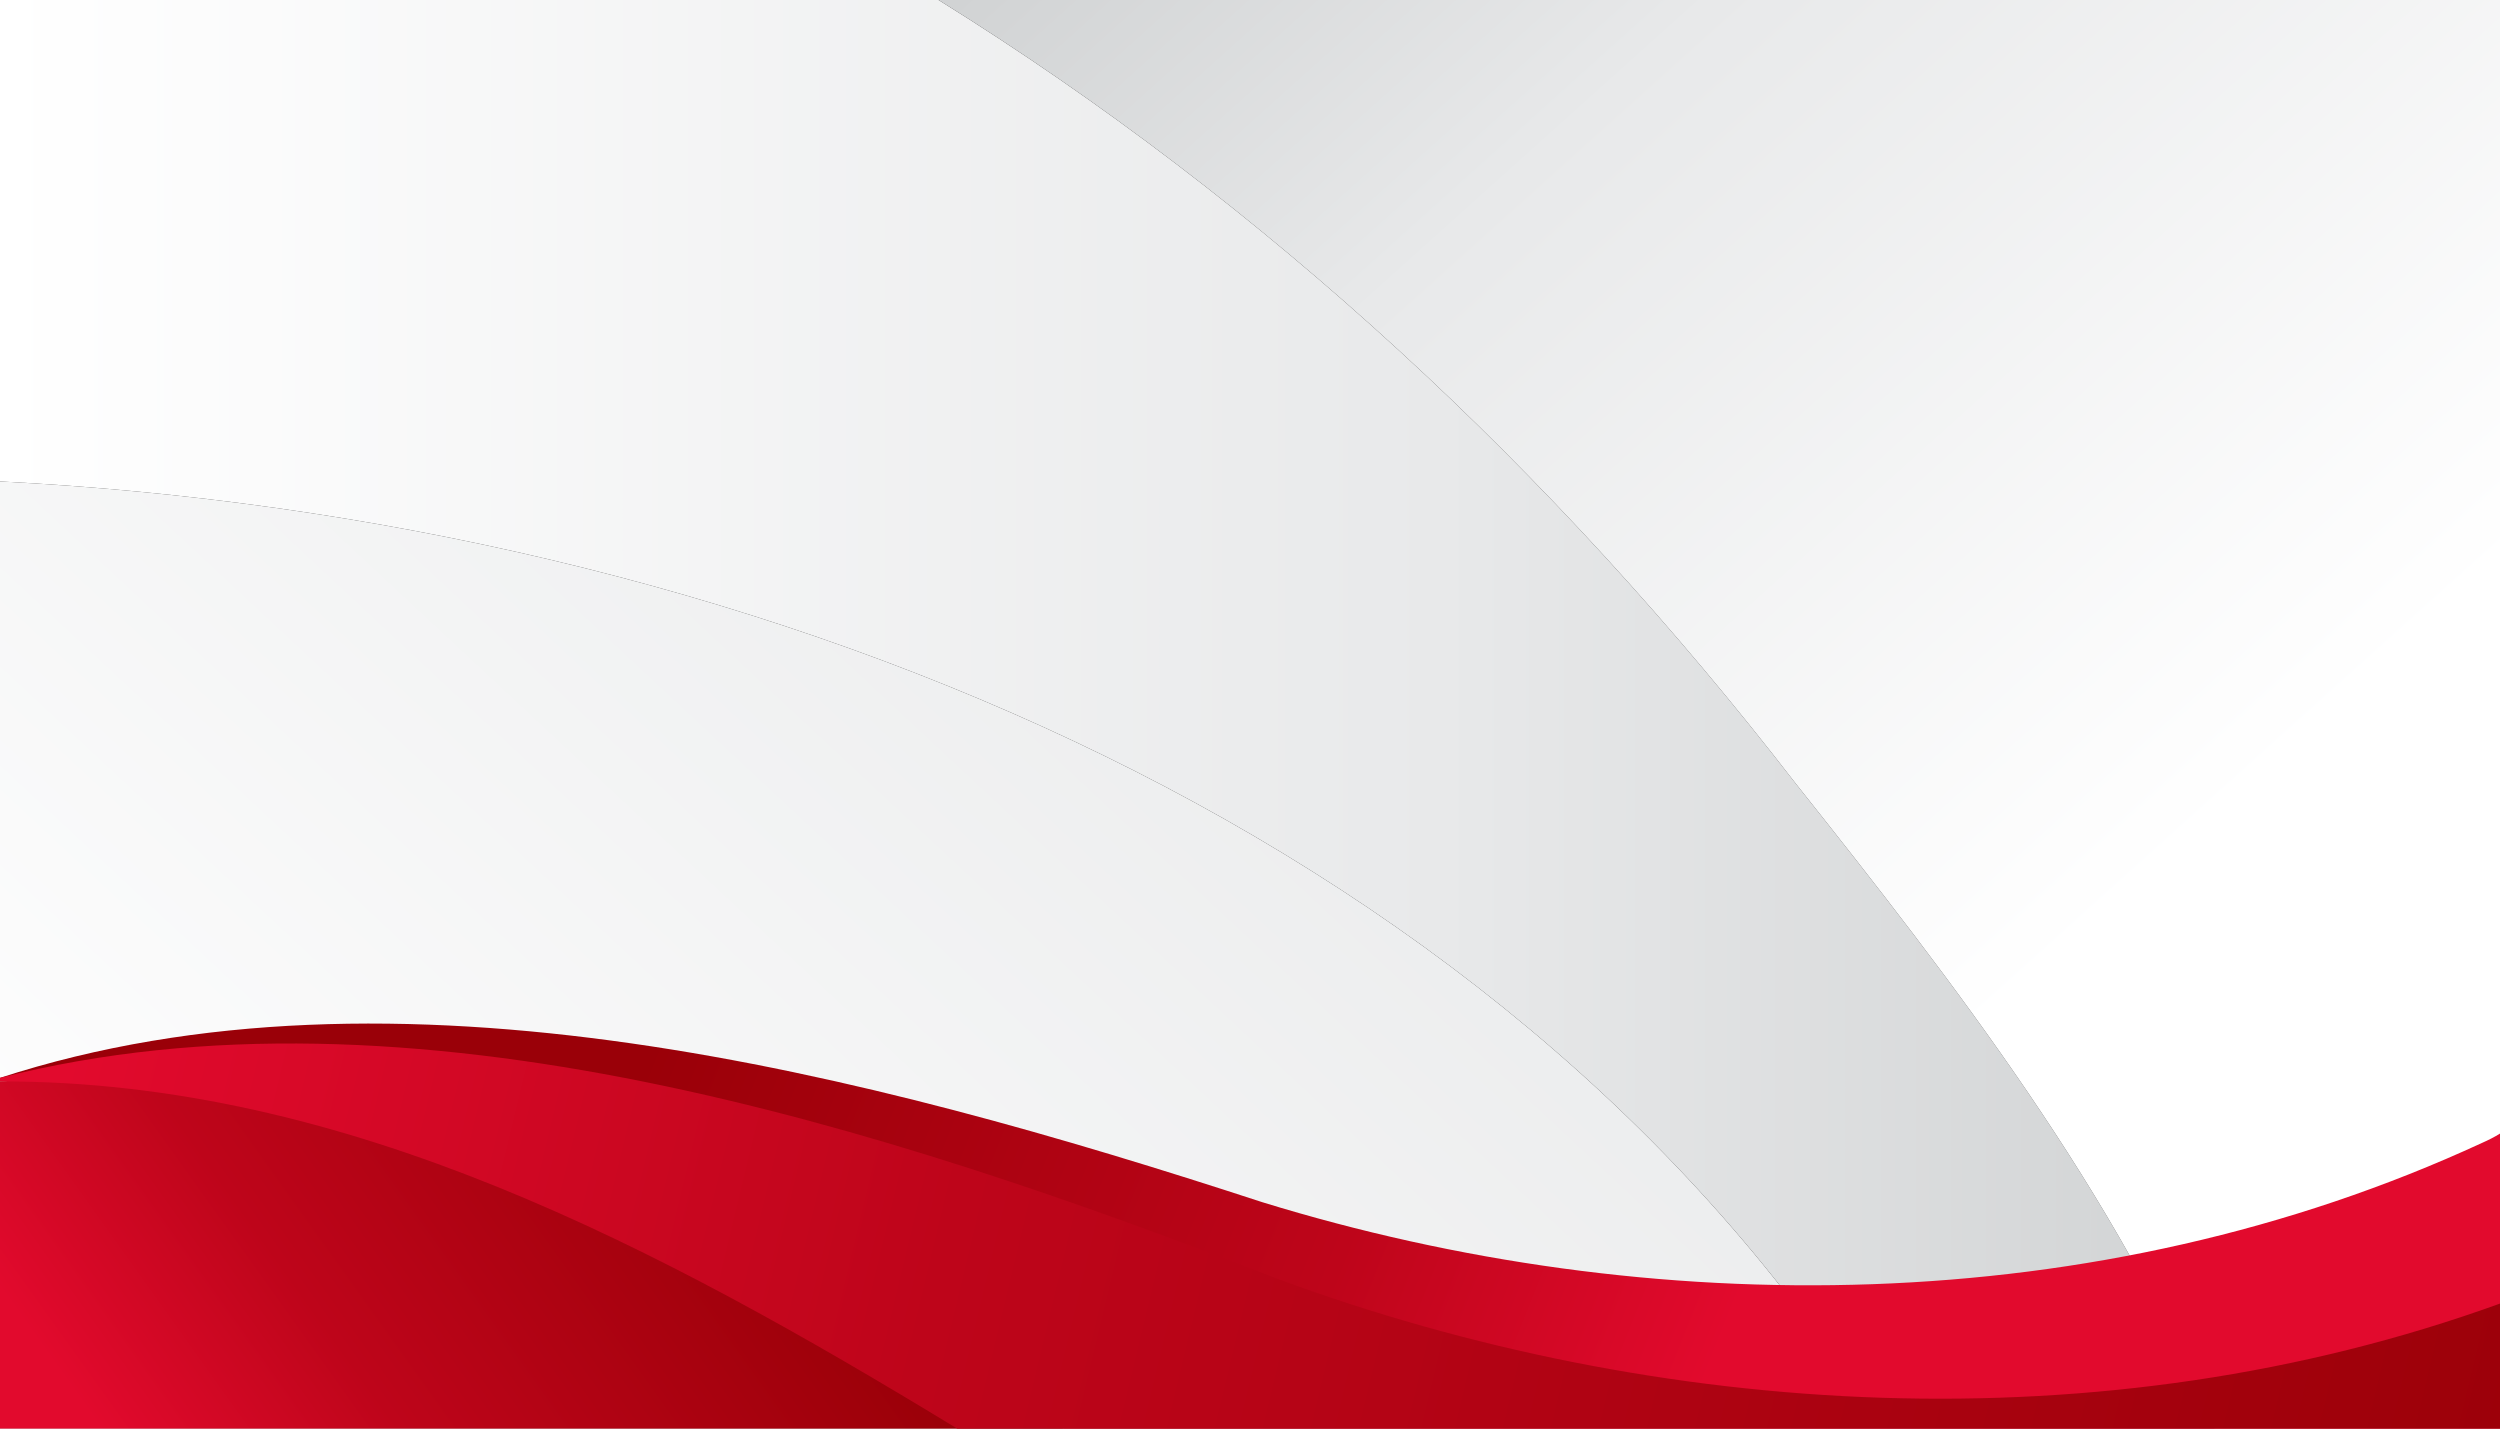 <?xml version="1.0" encoding="UTF-8"?>
<!DOCTYPE svg PUBLIC "-//W3C//DTD SVG 1.1//EN" "http://www.w3.org/Graphics/SVG/1.1/DTD/svg11.dtd">
<!-- Creator: CorelDRAW X8 -->
<svg xmlns="http://www.w3.org/2000/svg" xml:space="preserve" width="3.5in" height="2in" version="1.1" shape-rendering="geometricPrecision" text-rendering="geometricPrecision" image-rendering="optimizeQuality" fill-rule="evenodd" clip-rule="evenodd"
viewBox="0 0 3500 2000"
 xmlns:xlink="http://www.w3.org/1999/xlink">
 <rect x="0" y="0" width="3500" height="2000" fill="#333333" stroke="none"/>
 <defs>
    <linearGradient id="id0" gradientUnits="userSpaceOnUse" x1="456.481" y1="2259.94" x2="2794.29" y2="-248.76">
     <stop offset="0" stop-opacity="1" stop-color="white"/>
     <stop offset="0.651" stop-opacity="1" stop-color="#E8E9EA"/>
     <stop offset="1" stop-opacity="1" stop-color="#D1D3D4"/>
    </linearGradient>
    <linearGradient id="id1" gradientUnits="userSpaceOnUse" x1="-0" y1="999.997" x2="3100" y2="999.997">
     <stop offset="0" stop-opacity="1" stop-color="white"/>
     <stop offset="0.651" stop-opacity="1" stop-color="#E8E9EA"/>
     <stop offset="1" stop-opacity="1" stop-color="#D1D3D4"/>
    </linearGradient>
    <linearGradient id="id2" gradientUnits="userSpaceOnUse" x1="2793.14" y1="1429.51" x2="1432.03" y2="-84.374">
     <stop offset="0" stop-opacity="1" stop-color="white"/>
     <stop offset="0.651" stop-opacity="1" stop-color="#E8E9EA"/>
     <stop offset="1" stop-opacity="1" stop-color="#D1D3D4"/>
    </linearGradient>
    <linearGradient id="id3" gradientUnits="userSpaceOnUse" x1="1027.03" y1="1553.55" x2="227.898" y2="2124.81">
     <stop offset="0" stop-opacity="1" stop-color="#9A0008"/>
     <stop offset="0.651" stop-opacity="1" stop-color="#BE051A"/>
     <stop offset="1" stop-opacity="1" stop-color="#E20A2D"/>
    </linearGradient>
    <linearGradient id="id4" gradientUnits="userSpaceOnUse" x1="939.434" y1="1392.07" x2="2376.07" y2="1967">
     <stop offset="0" stop-opacity="1" stop-color="#9A0008"/>
     <stop offset="0.651" stop-opacity="1" stop-color="#BE051A"/>
     <stop offset="1" stop-opacity="1" stop-color="#E20A2D"/>
    </linearGradient>
    <linearGradient id="id5" gradientUnits="userSpaceOnUse" x1="3638.96" y1="2184.29" x2="124.949" y2="1339.84">
     <stop offset="0" stop-opacity="1" stop-color="#9A0008"/>
     <stop offset="0.651" stop-opacity="1" stop-color="#BE051A"/>
     <stop offset="1" stop-opacity="1" stop-color="#E20A2D"/>
    </linearGradient>
 </defs>
 <g id="Layer_x0020_1">
  <g id="_2704100603312">
   <path fill="url(#id0)" fill-rule="nonzero" d="M0 674l0 1326 2633 0c-533,-852 -1603,-1273 -2633,-1326z"/>
   <path fill="url(#id1)" fill-rule="nonzero" d="M2514 1097c-339,-439 -743,-813 -1200,-1097l-1314 0 0 674c1030,53 2100,474 2633,1326l467 0c-135,-328 -365,-625 -586,-903z"/>
   <path fill="url(#id2)" fill-rule="nonzero" d="M1314 0c457,284 861,658 1200,1097 221,278 451,575 586,903l400 0 0 -2000 -2186 0z"/>
   <path fill="url(#id3)" fill-rule="nonzero" d="M0 1514l0 486 1489 0c-472,-259 -959,-520 -1489,-486z"/>
   <path fill="url(#id4)" fill-rule="nonzero" d="M3500 1587c-8,5 -16,9 -25,13 -541,250 -1166,250 -1708,83 -554,-181 -1214,-354 -1767,-174l0 5c530,-34 1017,227 1489,486l2011 0 0 -413z"/>
   <path fill="url(#id5)" fill-rule="nonzero" d="M3500 1825c-558,202 -1180,161 -1710,-34 -554,-215 -1216,-428 -1790,-282l0 1 0 4c485,-1 921,231 1340,486l2160 0 0 -175z"/>
  </g>
 </g>
</svg>
